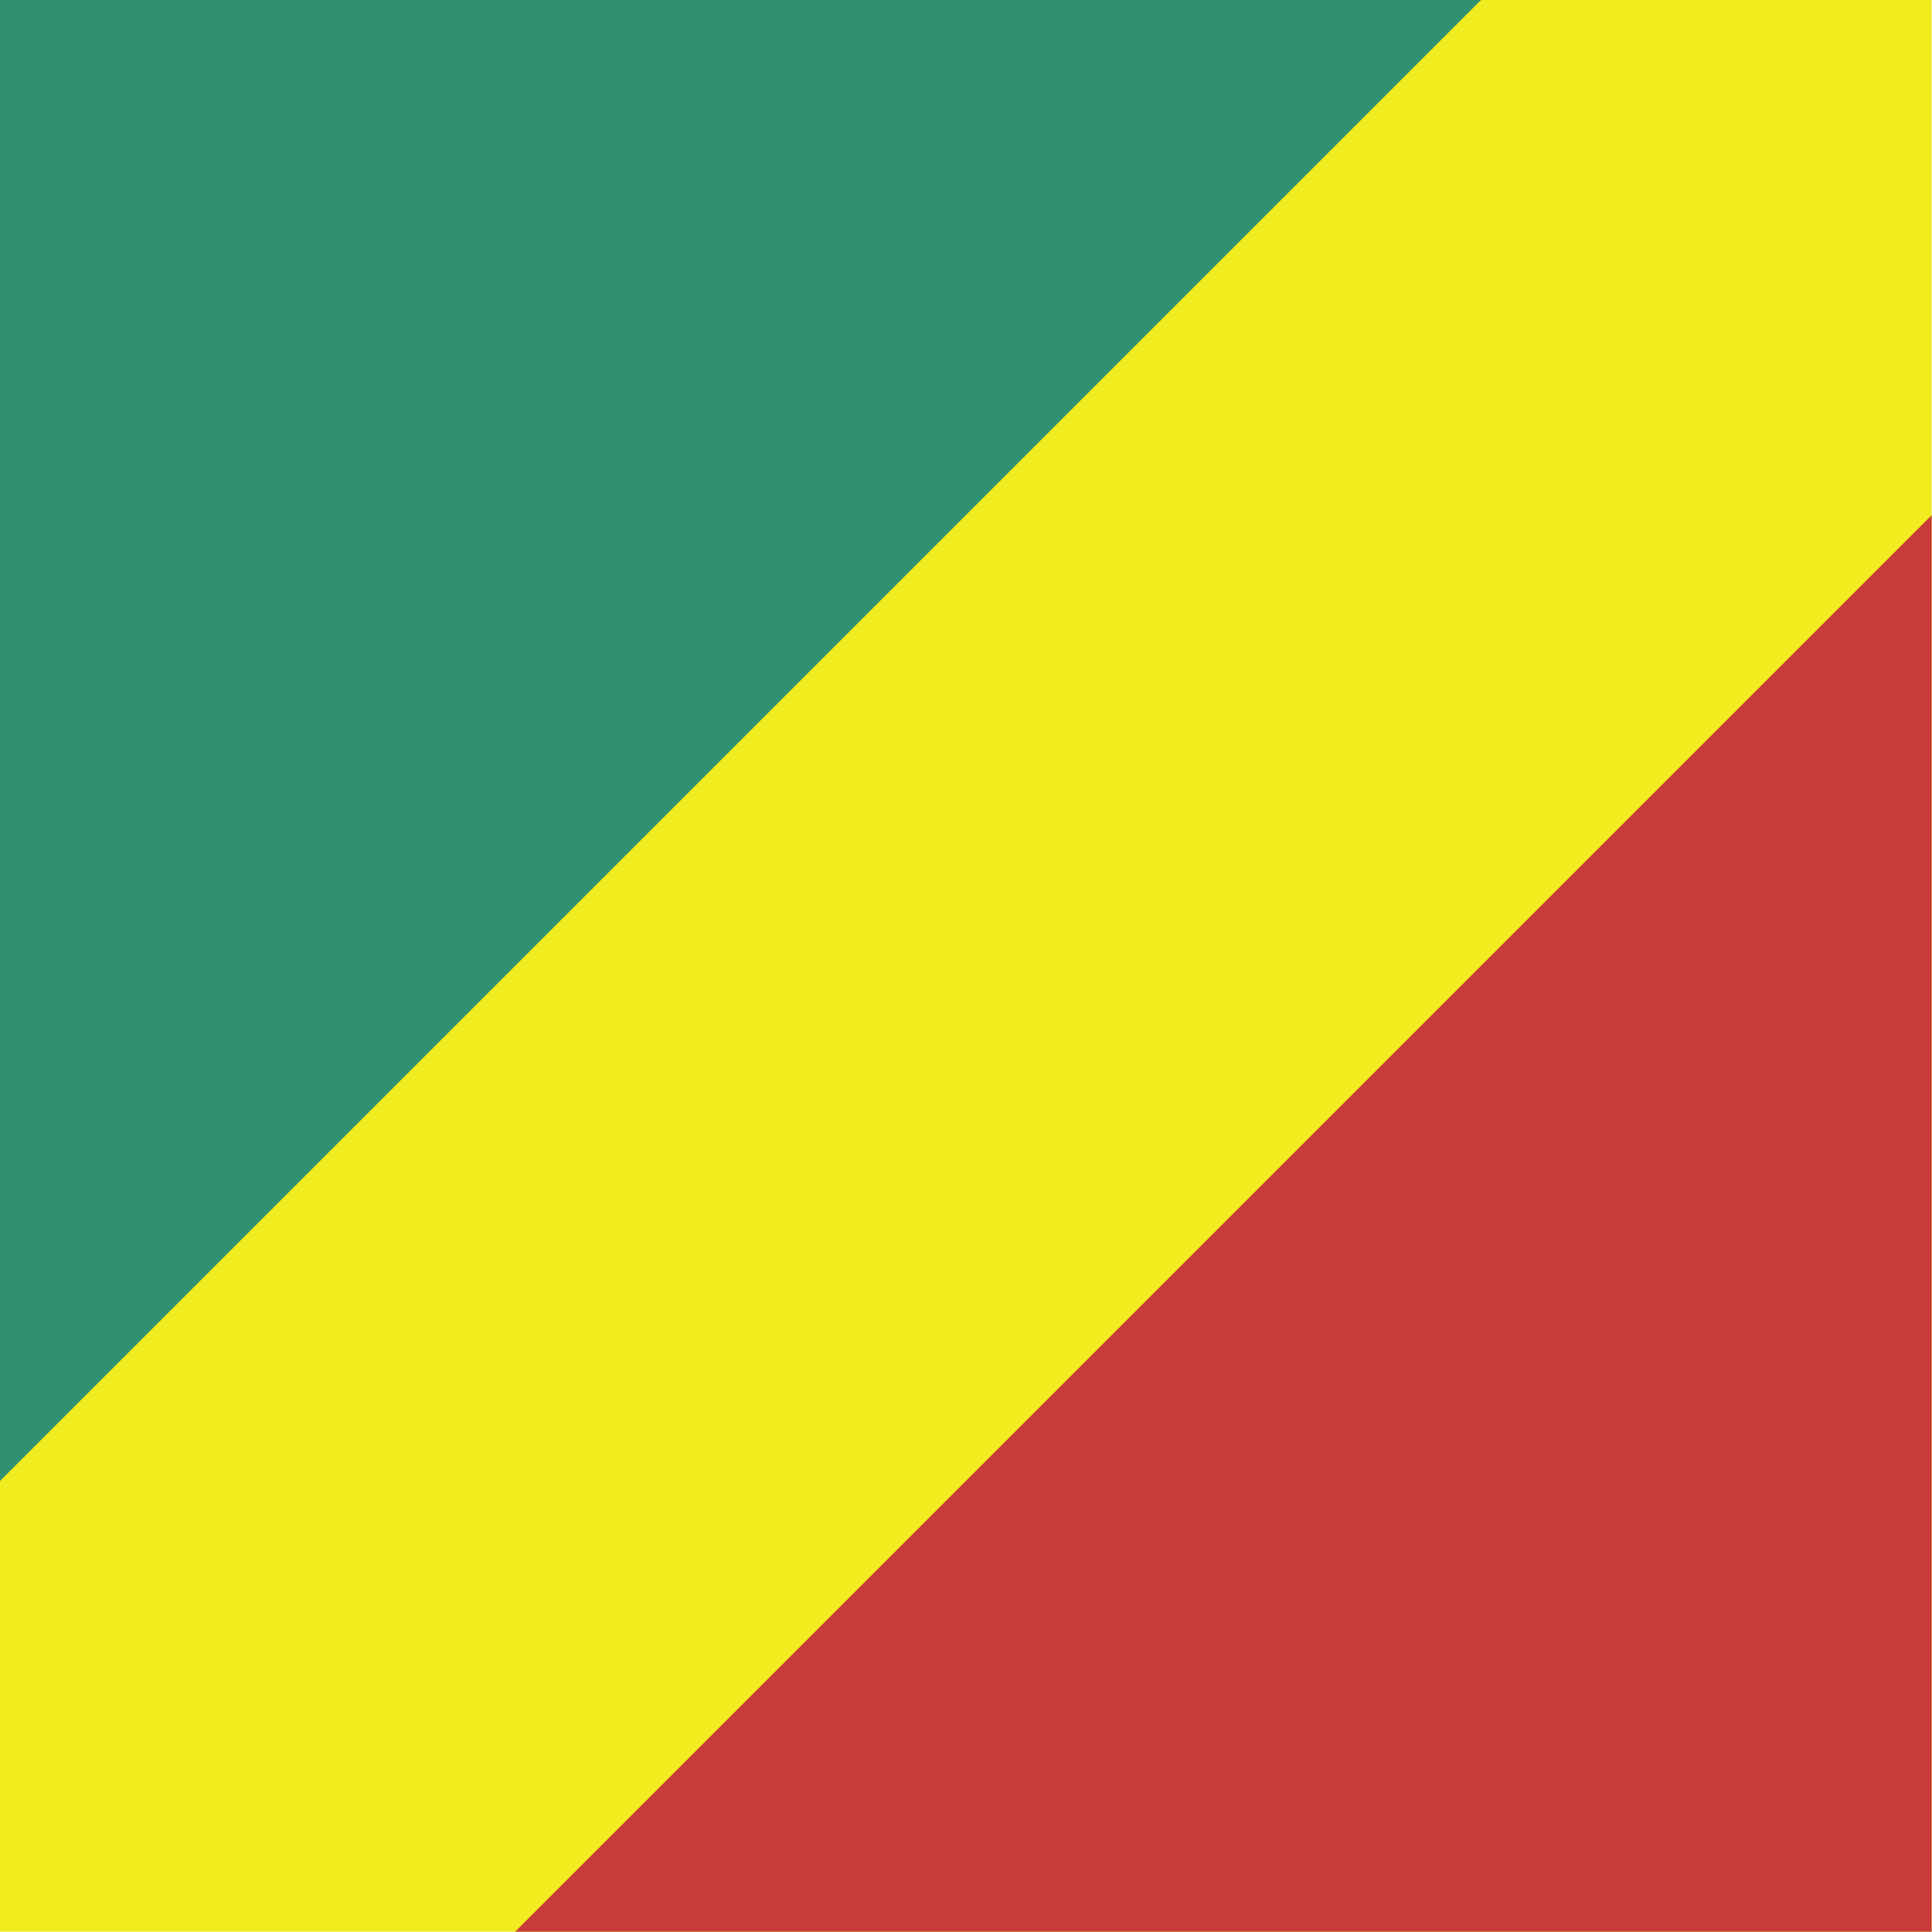 <svg xmlns="http://www.w3.org/2000/svg" height="512" width="512" viewBox="0 0 512 512">
  <defs fill="#302d35">
    <clipPath id="a">
      <path fill-opacity=".67" d="M115.74 0H611.8v496.06H115.74z"></path>
    </clipPath>
  </defs>
  <g fill-rule="evenodd" clip-path="url(#a)" transform="translate(-119.46) scale(1.032)" stroke-width="1pt" fill="#302d35">
    <path fill="#f0ec1d" d="M0 0h744.09v496.06H0z"></path>
    <path d="M0 0v496.06L496.06 0H0z" fill="#2f9170"></path>
    <path d="M248.03 496.06h496.06V0L248.03 496.06z" fill="#c93a3a"></path>
  </g>
</svg>